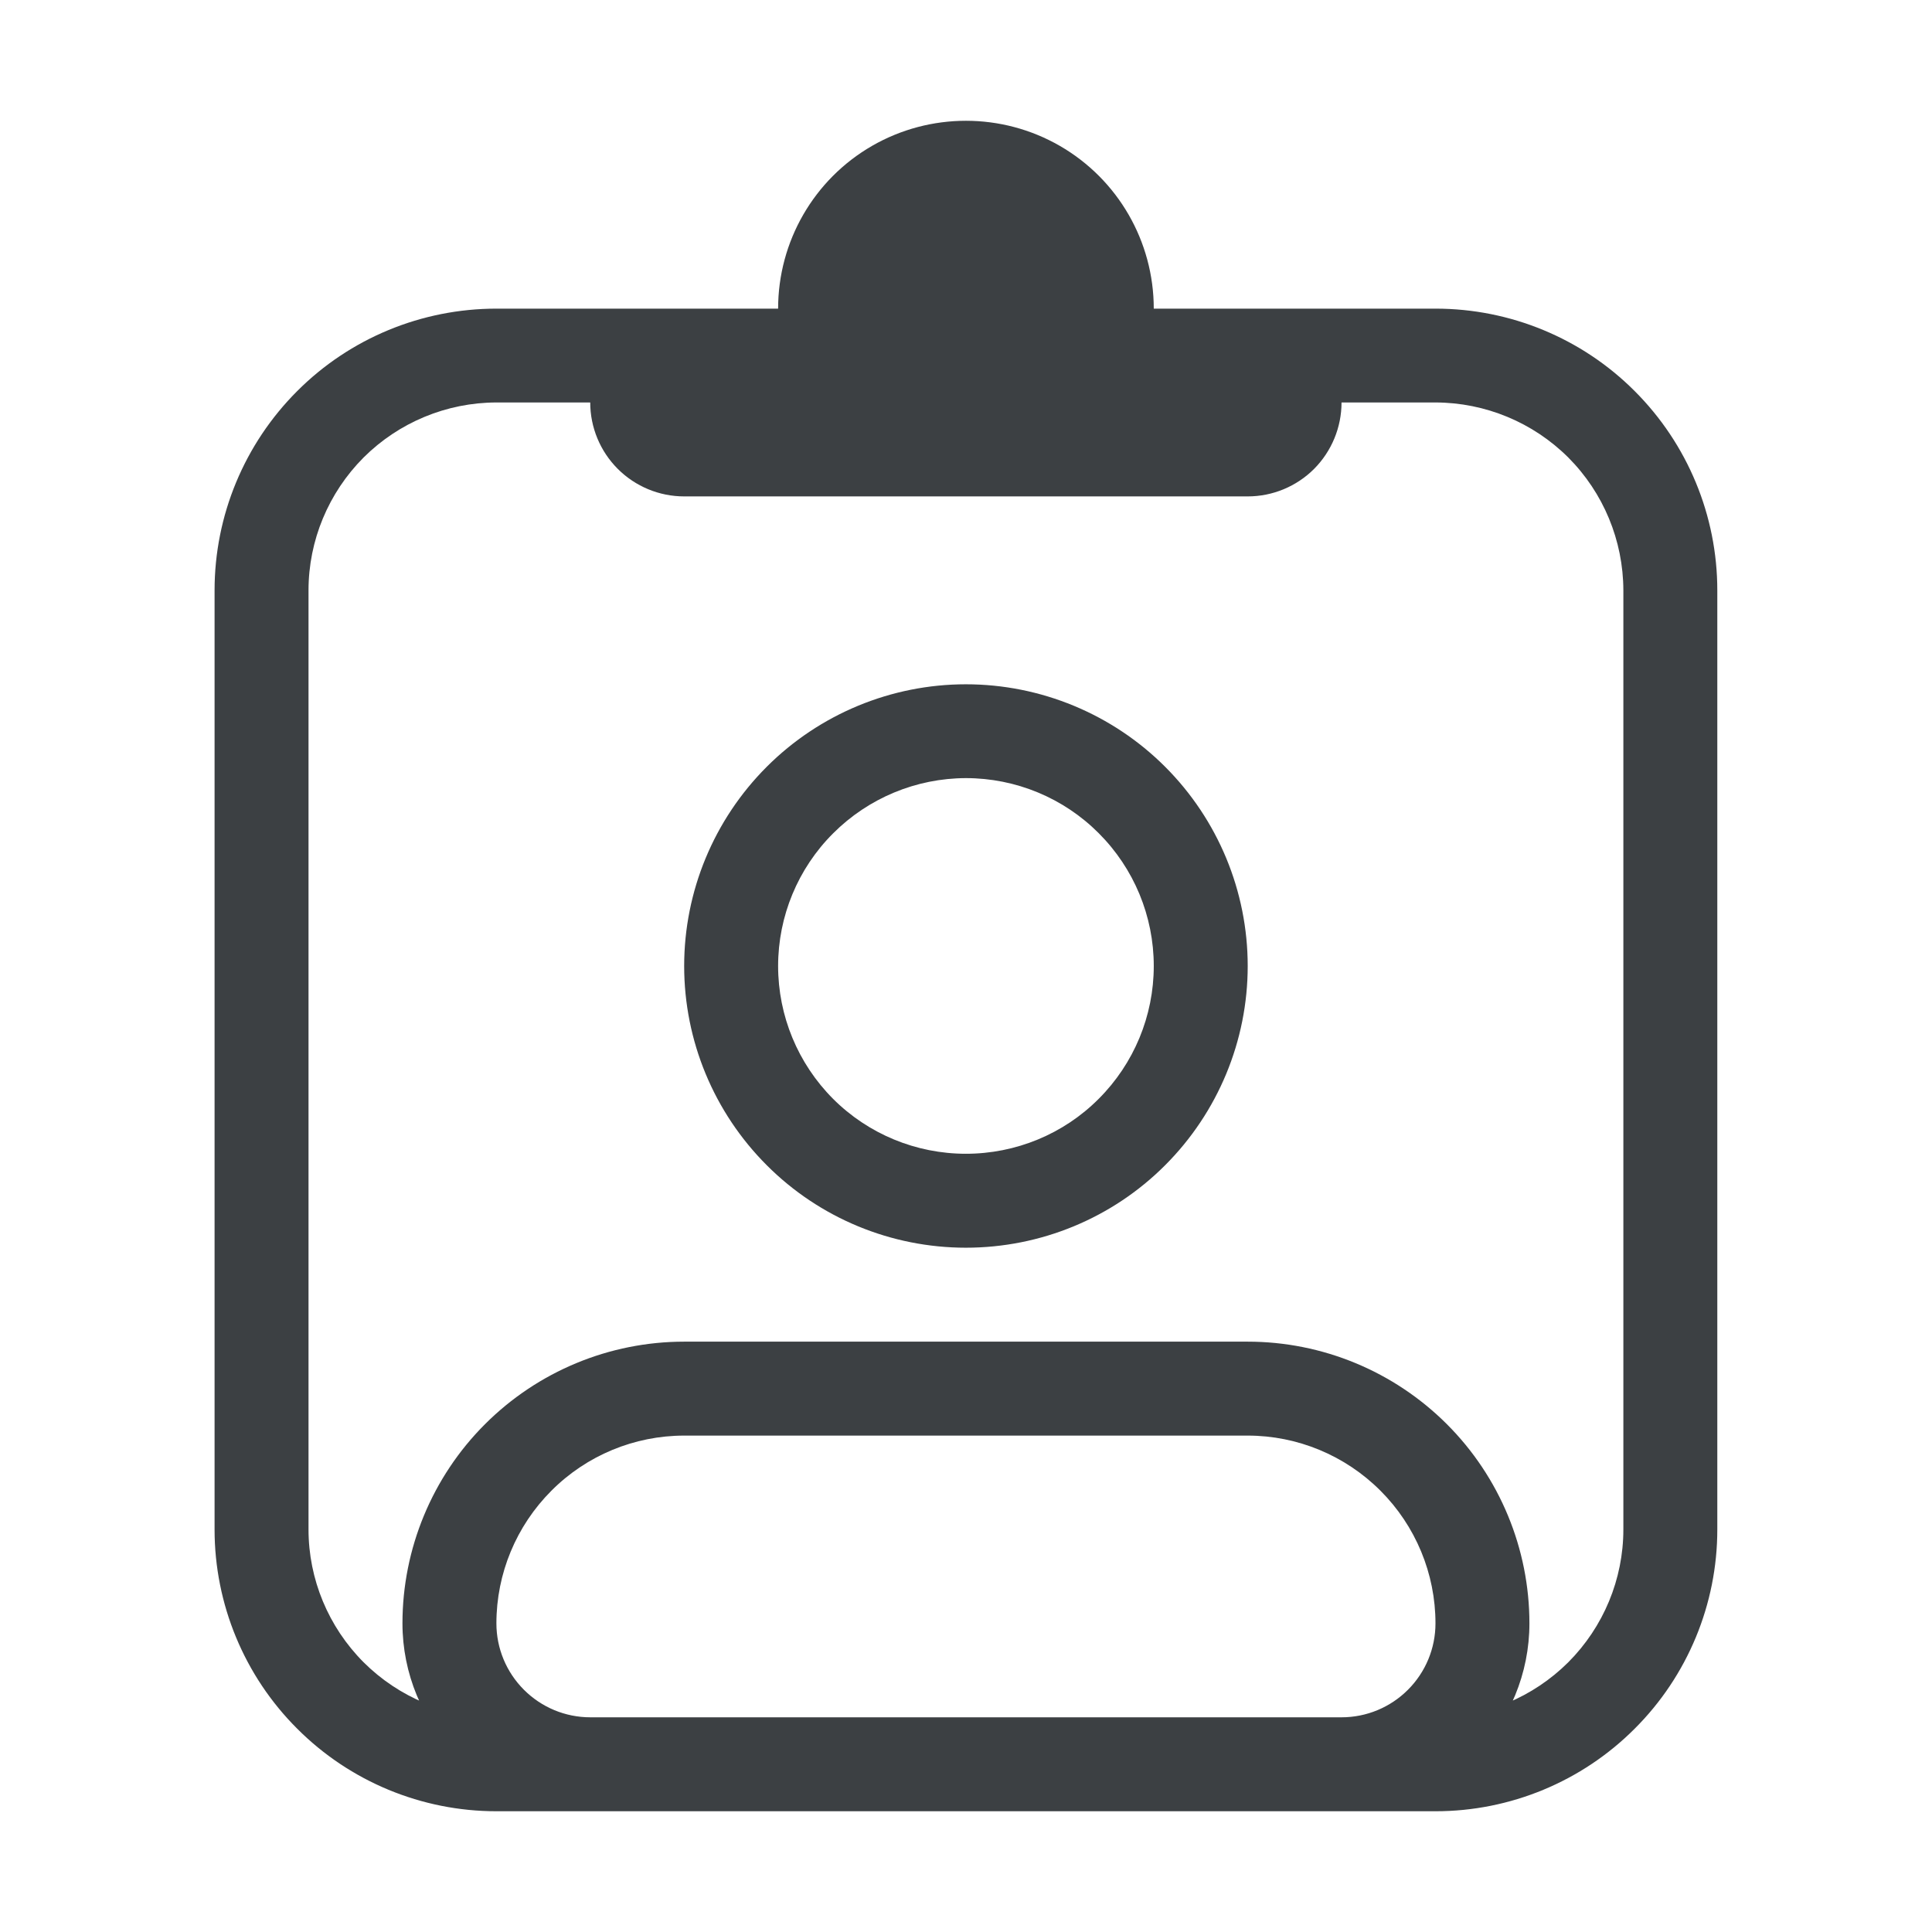 <svg width="16" height="16" viewBox="0 0 16 16" fill="none" xmlns="http://www.w3.org/2000/svg">
<path d="M11.888 2.556H9.555C9.555 2 9.259 1.486 8.777 1.208C8.296 0.931 7.703 0.931 7.222 1.208C6.74 1.486 6.444 2 6.444 2.556H4.111C3.492 2.556 2.898 2.801 2.461 3.239C2.023 3.677 1.777 4.27 1.777 4.889V12.667C1.777 13.285 2.023 13.879 2.461 14.316C2.898 14.754 3.492 15 4.111 15H11.889C12.507 15 13.101 14.754 13.538 14.316C13.976 13.879 14.222 13.285 14.222 12.667V4.889C14.222 4.27 13.976 3.677 13.538 3.239C13.101 2.801 12.507 2.556 11.889 2.556H11.888ZM13.444 12.666L13.444 12.666C13.444 13.079 13.279 13.474 12.988 13.766C12.696 14.057 12.301 14.222 11.888 14.222H4.111C3.698 14.222 3.303 14.057 3.011 13.766C2.72 13.474 2.555 13.079 2.555 12.666V4.889C2.555 4.476 2.72 4.081 3.011 3.789C3.303 3.498 3.698 3.334 4.111 3.333H4.888C4.888 3.539 4.97 3.737 5.116 3.883C5.262 4.029 5.46 4.111 5.666 4.111H10.333C10.539 4.111 10.737 4.029 10.883 3.883C11.028 3.737 11.11 3.539 11.11 3.333H11.888C12.301 3.334 12.696 3.498 12.988 3.789C13.279 4.081 13.443 4.476 13.444 4.889L13.444 12.666ZM7.999 6.444C8.412 6.444 8.808 6.608 9.099 6.9C9.391 7.192 9.555 7.587 9.555 8C9.555 8.413 9.391 8.808 9.099 9.1C8.808 9.392 8.412 9.555 7.999 9.555C7.587 9.555 7.191 9.392 6.899 9.1C6.608 8.808 6.444 8.413 6.444 8C6.444 7.588 6.608 7.192 6.9 6.901C7.192 6.609 7.587 6.445 7.999 6.444ZM7.999 5.667C7.381 5.667 6.787 5.913 6.35 6.35C5.912 6.788 5.666 7.381 5.666 8C5.666 8.619 5.912 9.212 6.35 9.65C6.787 10.088 7.381 10.333 7.999 10.333C8.618 10.333 9.212 10.088 9.649 9.65C10.087 9.212 10.333 8.619 10.333 8C10.333 7.381 10.087 6.788 9.649 6.35C9.212 5.913 8.618 5.667 7.999 5.667ZM10.333 11.889V11.889C10.745 11.889 11.14 12.053 11.432 12.345C11.724 12.637 11.888 13.032 11.888 13.444C11.888 13.651 11.806 13.848 11.66 13.994C11.514 14.14 11.317 14.222 11.11 14.222H4.889C4.682 14.222 4.485 14.14 4.339 13.994C4.193 13.848 4.111 13.651 4.111 13.444C4.111 13.032 4.275 12.637 4.567 12.345C4.858 12.053 5.254 11.889 5.666 11.889H10.333M10.333 11.111H5.666C5.047 11.111 4.454 11.357 4.016 11.795C3.579 12.232 3.333 12.826 3.333 13.444C3.333 13.857 3.497 14.253 3.789 14.544C4.08 14.836 4.476 15 4.889 15H11.111H11.111C11.523 15 11.919 14.836 12.211 14.544C12.502 14.253 12.666 13.857 12.666 13.444C12.666 12.826 12.42 12.232 11.983 11.795C11.545 11.357 10.952 11.111 10.333 11.111H10.333Z" fill="#3C4043"/>
</svg>
